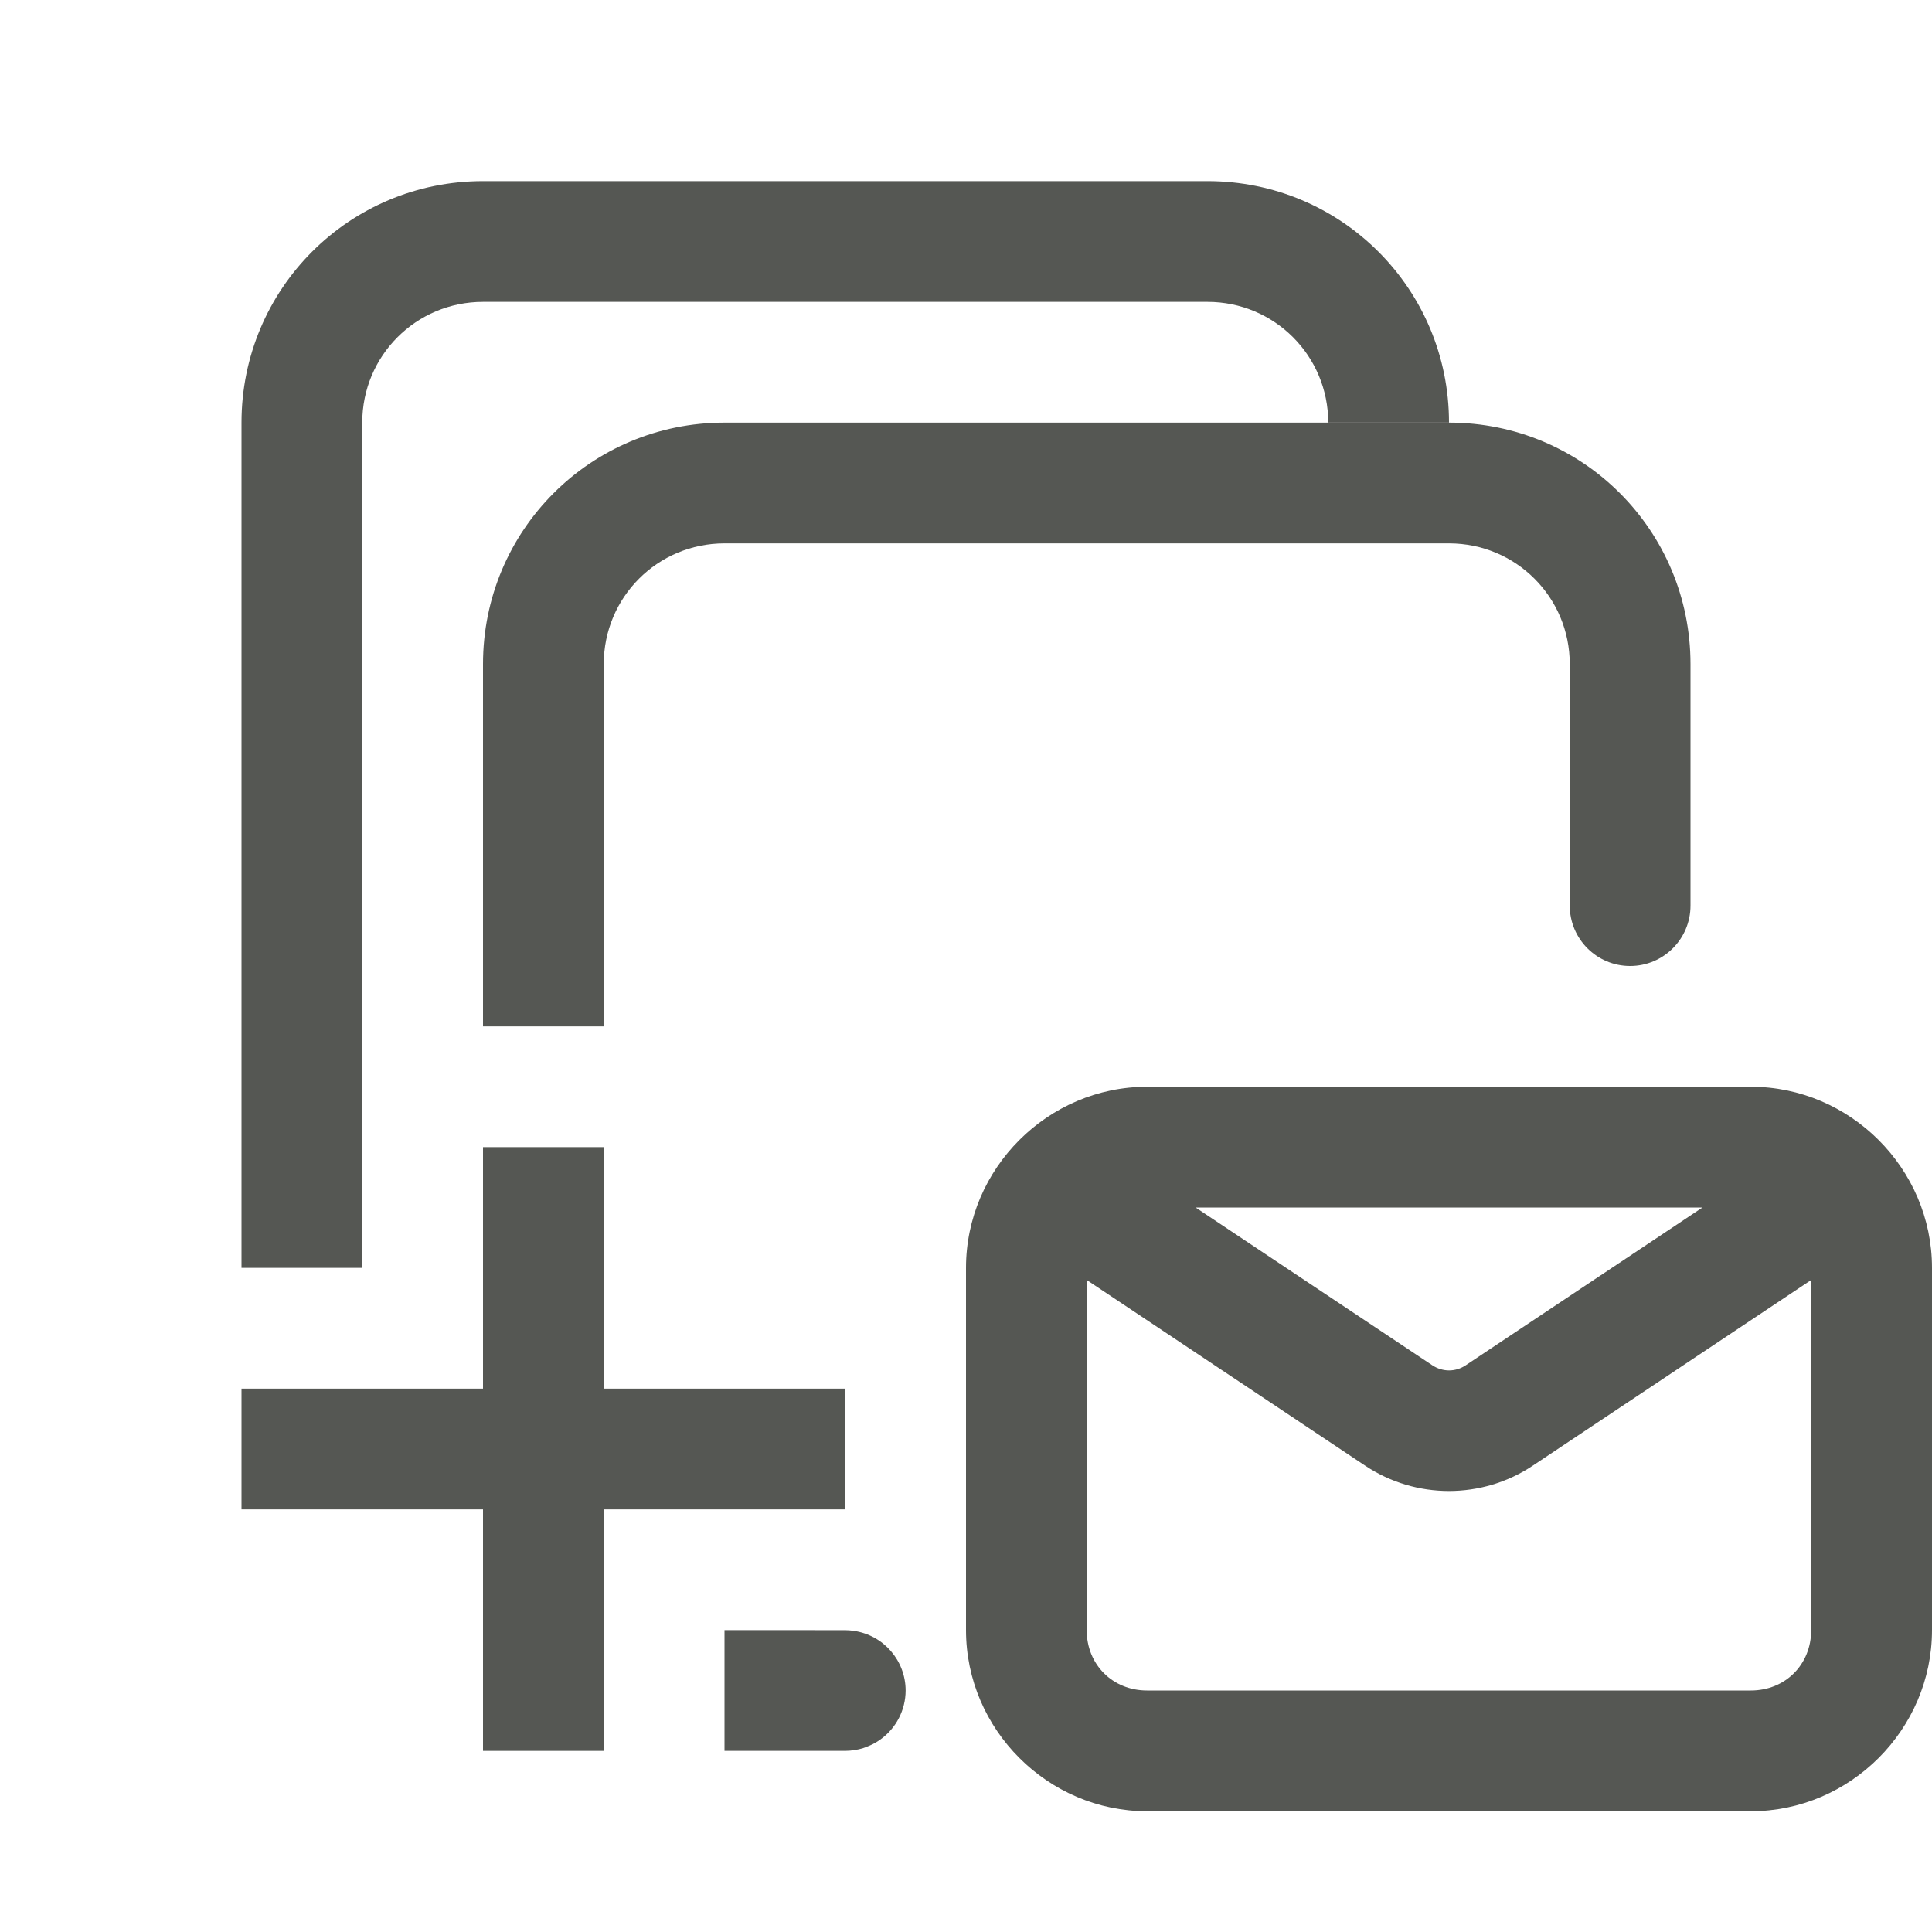 <svg height="32" viewBox="0 0 32 32" width="32" xmlns="http://www.w3.org/2000/svg"><g fill="#555753"><path d="m12 7c-2.216 0-4 1.784-4 4v6h2v-6c0-1.108.892-2 2-2h12c1.108 0 2 .892 2 2v4c0 .552.448 1 1 1s1-.448 1-1v-4c0-2.216-1.784-4-4-4zm0 20v2h2c.053-0.0.106-.005.158-.014.044-.007.089-.016.131-.029.021-.006.042-.016.062-.023.034-.013.067-.027.1-.043.044-.022.087-.048.127-.076l.002-.002c.263-.187.419-.49.42-.812-0-.495-.364-.916-.854-.988-.004-.001-.008-.001-.012-.002-.045-.006-.09-.01-.135-.01z"/><path d="m8 3c-2.216 0-4 1.784-4 4v14h2v-2-12c0-1.108.892-2 2-2h12c1.108 0 2 .892 2 2h2c0-2.216-1.784-4-4-4z"/><path d="m19 18c-1.645 0-3 1.355-3 3v6c0 1.645 1.355 3 3 3h2 6 .5 1.5c1.645 0 3-1.355 3-3v-6c0-1.645-1.355-3-3-3zm.803 2h8.395l-3.92 2.613c-.17.114-.384.114-.555 0zm-1.803 1.201 4.613 3.076c.837.558 1.936.558 2.773 0l4.613-3.076v5.799c0 .571-.429 1-1 1h-1.5-.5-6-2c-.571 0-1-.429-1-1z"/><path d="m8 19v4h-4v2h4v4h2v-4h4v-2h-4v-4z"/></g></svg>